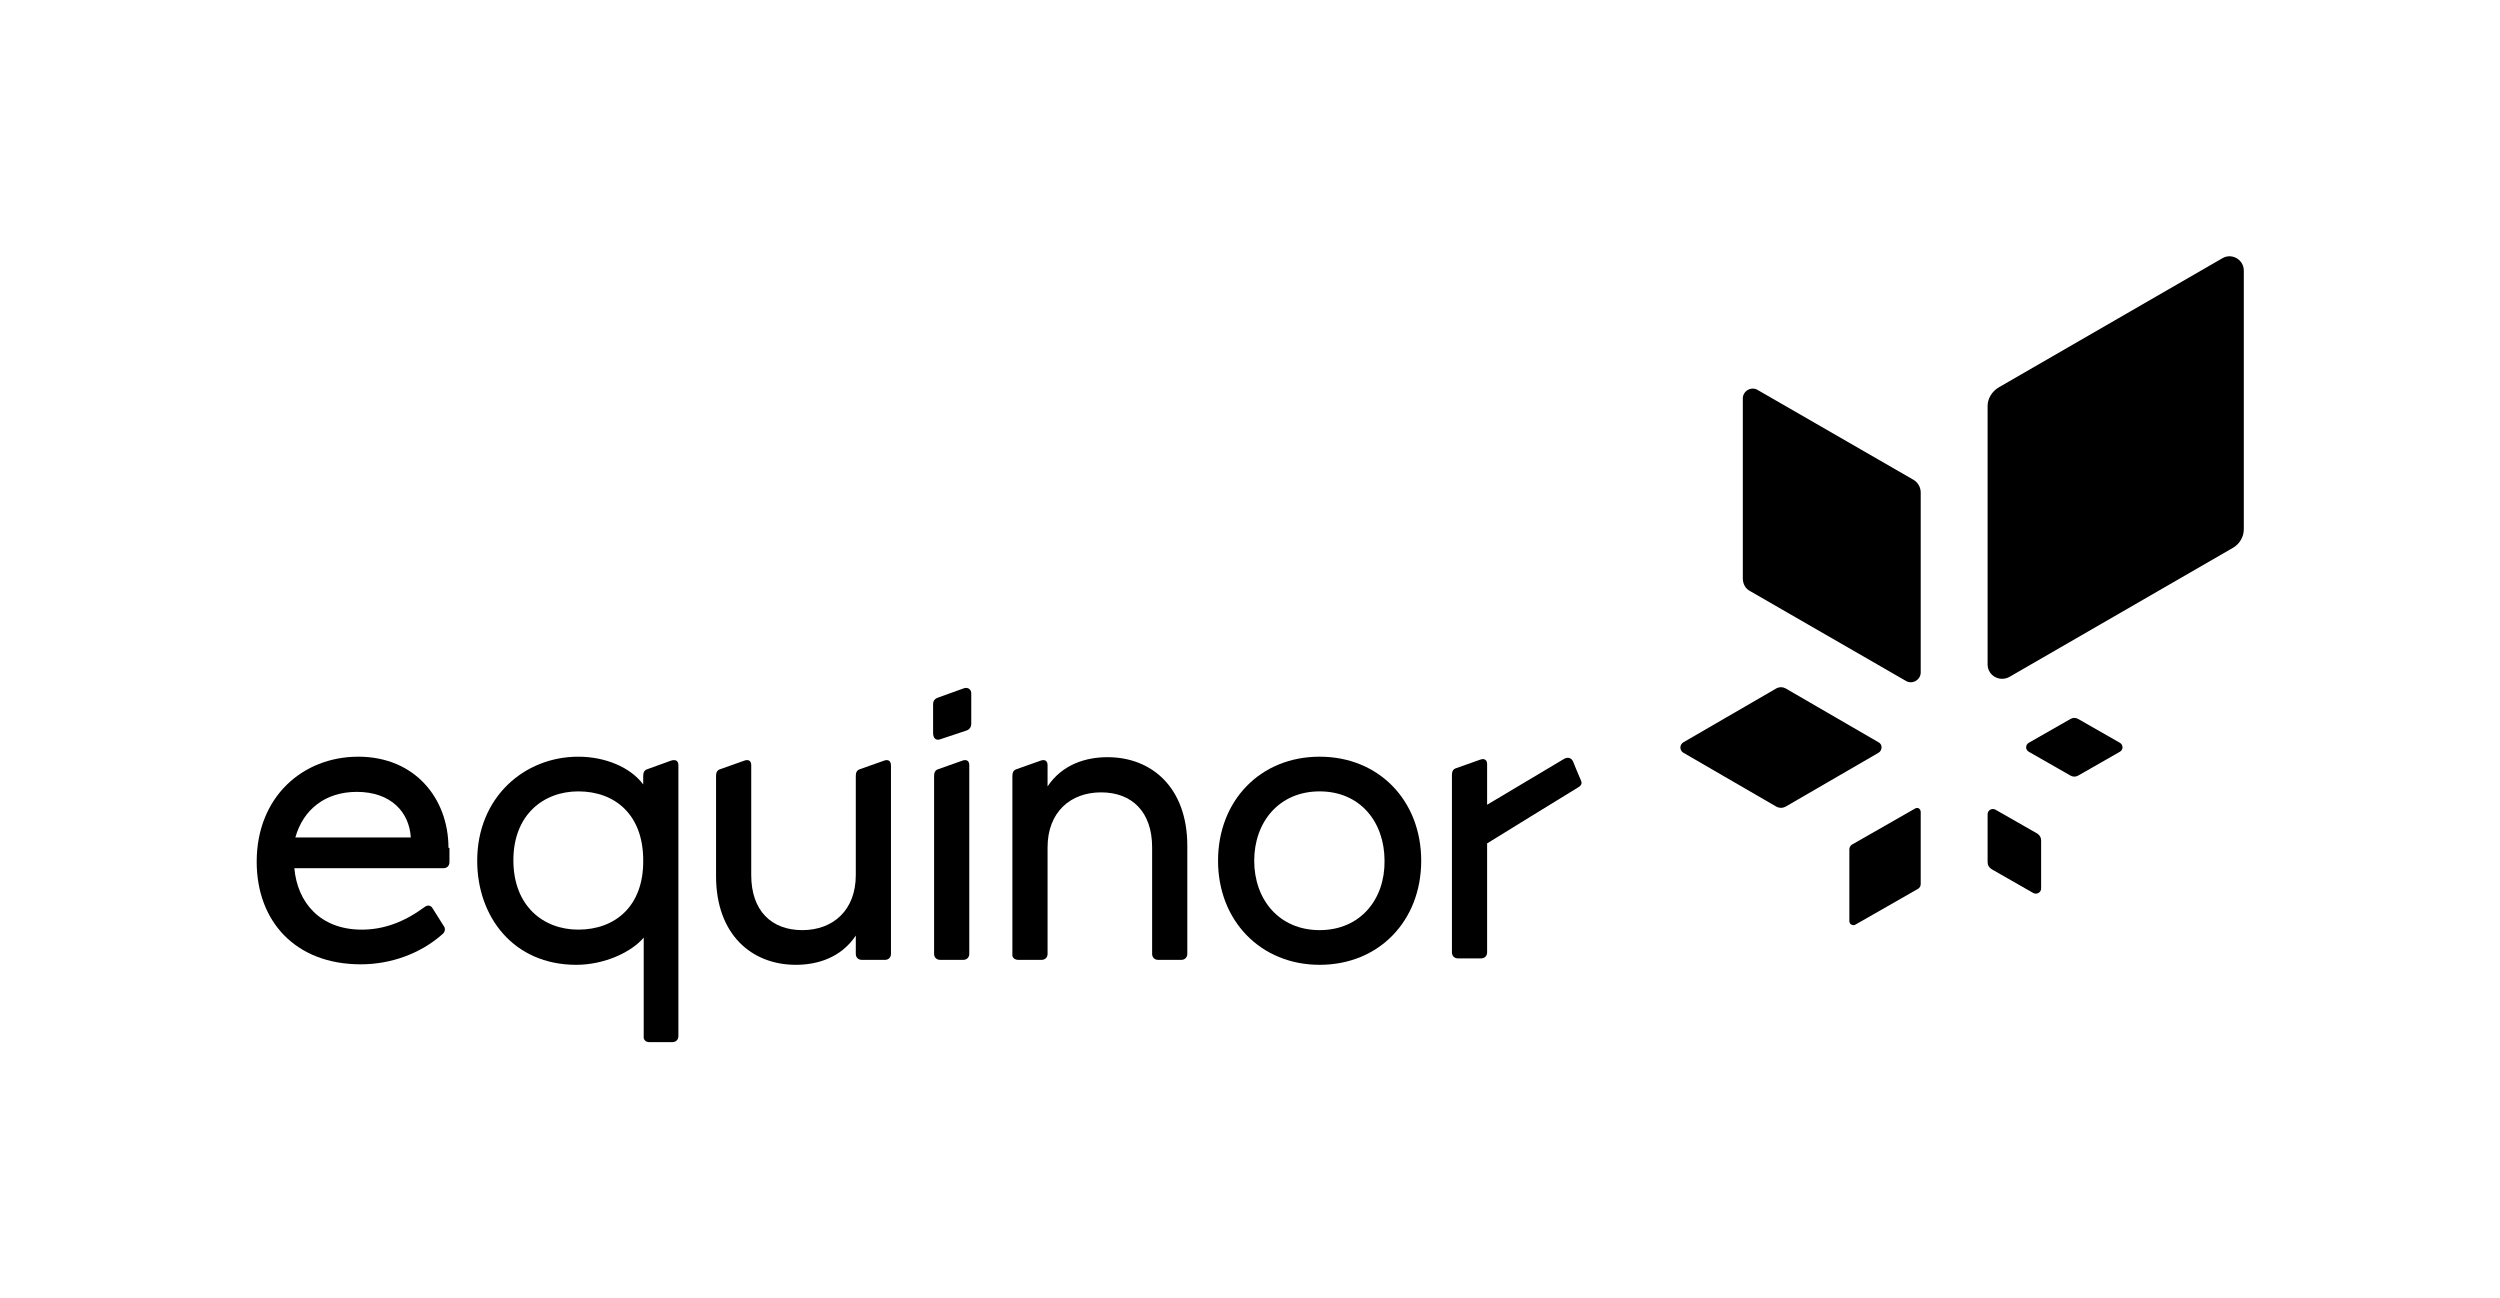 <?xml version="1.0" encoding="utf-8"?>
<!-- Generator: Adobe Illustrator 26.0.3, SVG Export Plug-In . SVG Version: 6.00 Build 0)  -->
<svg version="1.1" id="AW" xmlns="http://www.w3.org/2000/svg" xmlns:xlink="http://www.w3.org/1999/xlink" x="0px" y="0px"
	 viewBox="0 0 504.5 262" style="enable-background:new 0 0 504.5 262;" xml:space="preserve">
<g>
	<path d="M402.7,163.4l8.4,4.8c0.5,0.3,0.8,0.8,0.8,1.4l0,9.7c0,0.8-0.9,1.3-1.6,0.9l-8.4-4.8c-0.5-0.3-0.8-0.8-0.8-1.4l0-9.7
		C401.1,163.5,402,163,402.7,163.4z M409.4,151.7l8.4,4.8c0.5,0.3,1.1,0.3,1.6,0l8.4-4.8c0.7-0.4,0.7-1.4,0-1.8l-8.4-4.8
		c-0.5-0.3-1.1-0.3-1.6,0l-8.4,4.8C408.7,150.3,408.7,151.3,409.4,151.7z M379.1,149.8l-18.8-10.9c-0.6-0.3-1.2-0.3-1.8,0
		l-18.8,10.9c-0.8,0.5-0.8,1.6,0,2.1l18.8,10.9c0.6,0.3,1.2,0.3,1.8,0l18.8-10.9C379.9,151.4,379.9,150.2,379.1,149.8z M386.4,163.2
		l-12.6,7.2c-0.4,0.2-0.6,0.6-0.6,1l0,14.5c0,0.6,0.7,1,1.2,0.7l12.6-7.2c0.4-0.2,0.6-0.6,0.6-1l0-14.5
		C387.6,163.2,387,162.8,386.4,163.2z M448.5,52.1l-45.2,26.1c-1.3,0.8-2.2,2.2-2.2,3.7l0,52.2c0,2.2,2.4,3.6,4.4,2.5l45.2-26.1
		c1.3-0.8,2.1-2.2,2.1-3.7l0-52.2C452.8,52.4,450.4,51,448.5,52.1z M351.7,80.4l0,36.3c0,1.1,0.5,2.1,1.5,2.6l31.4,18.1
		c1.3,0.8,3-0.2,3-1.7l0-36.3c0-1.1-0.6-2.1-1.5-2.6l-31.4-18.1C353.4,77.9,351.7,78.9,351.7,80.4z"/>
	<g>
		<g>
			<path d="M317.5,153.8c-0.3-0.8-1-1.1-1.8-0.7c-0.8,0.5-15.6,9.3-15.6,9.3v-8.2c0-0.9-0.6-1.2-1.4-0.9l-4.8,1.7
				c-0.7,0.2-0.9,0.7-0.9,1.4v35.8c0,0.7,0.5,1.2,1.2,1.2h4.7c0.7,0,1.2-0.5,1.2-1.2v-22c0,0,17.5-10.8,18.2-11.2
				c0.7-0.4,1.1-0.8,0.7-1.6C318.7,156.8,317.5,153.8,317.5,153.8"/>
			<path d="M90.5,171.1c0-10-6.8-18.4-18.2-18.4c-11.2,0-20.5,8.1-20.5,21.2c0,12,7.8,20.7,21,20.7c6,0,12-2.1,16.5-6.1
				c0.6-0.5,0.6-1.2,0.2-1.7l-2.2-3.5c-0.4-0.7-1.1-0.7-1.7-0.2c-4.1,3-8.2,4.5-12.6,4.5c-8.4,0-13-5.5-13.6-12.4h30.1
				c0.8,0,1.2-0.6,1.2-1.2V171.1z M59.6,169c1.6-5.7,6.1-9.2,12.4-9.2c6.9,0,10.6,4.1,10.9,9.2H59.6z"/>
			<path d="M131,210.3h4.7c0.7,0,1.2-0.5,1.2-1.2v-54.7c0-0.9-0.6-1.2-1.5-0.9l-4.7,1.7c-0.7,0.2-0.9,0.7-0.9,1.4v1.7
				c-2.6-3.5-7.7-5.6-13.1-5.6c-10.9,0-20.4,8.2-20.4,21c0,11.3,7.3,21,20,21c5.7,0,11.2-2.6,13.6-5.5v19.9
				C129.8,209.8,130.3,210.3,131,210.3 M116.7,187.6c-7.1,0-13.1-4.8-13.1-14s6.1-13.9,13.1-13.9c7.4,0,13.1,4.7,13.1,13.9
				C129.9,182.9,124.1,187.6,116.7,187.6"/>
			<path d="M160.6,194.7c4.3,0,9.1-1.4,12.1-5.9v3.7c0,0.7,0.5,1.2,1.2,1.2h4.7c0.7,0,1.2-0.5,1.2-1.2v-38c0-1-0.6-1.3-1.4-1
				l-4.8,1.7c-0.7,0.2-0.9,0.7-0.9,1.4v20c0,7.1-4.6,11.1-10.8,11.1c-6.2,0-10.3-3.9-10.3-11.1v-22.2c0-0.9-0.6-1.2-1.4-0.9
				l-4.8,1.7c-0.7,0.2-0.9,0.7-0.9,1.4v20.2C144.5,188.6,151.7,194.7,160.6,194.7"/>
			<g>
				<path d="M189.7,149.2l5.1-1.7c0.8-0.2,1.2-0.7,1.2-1.5v-6.1c0-0.7-0.6-1.3-1.5-1l-5,1.8c-0.7,0.2-1.2,0.6-1.2,1.4v5.8
					C188.3,148.9,188.8,149.5,189.7,149.2"/>
				<path d="M189.7,193.7h4.7c0.7,0,1.2-0.5,1.2-1.2v-38.1c0-0.9-0.6-1.2-1.4-0.9l-4.8,1.7c-0.7,0.2-0.9,0.7-0.9,1.4v35.9
					C188.5,193.2,189,193.7,189.7,193.7"/>
			</g>
			<path d="M205.5,193.7h4.7c0.7,0,1.2-0.5,1.2-1.2v-21.5c0-7.1,4.6-11.1,10.8-11.1c6.2,0,10.3,3.9,10.3,11.1v21.5
				c0,0.7,0.5,1.2,1.2,1.2h4.7c0.7,0,1.2-0.5,1.2-1.2v-21.8c0-11.8-7.2-17.9-16.1-17.9c-4.3,0-9.1,1.4-12.1,5.9v-4.3
				c0-0.9-0.6-1.2-1.4-0.9l-4.8,1.7c-0.7,0.2-0.9,0.7-0.9,1.4v35.9C204.2,193.2,204.7,193.7,205.5,193.7"/>
			<path d="M266.3,152.7c-12,0-20.5,8.9-20.5,21c0,12.1,8.6,21,20.5,21c12,0,20.5-8.9,20.5-21C286.8,161.6,278.3,152.7,266.3,152.7
				 M266.3,187.7c-8.2,0-13.2-6.2-13.2-14c0-7.8,5-14,13.2-14c8.2,0,13.1,6.2,13.1,14C279.5,181.5,274.5,187.7,266.3,187.7"/>
		</g>
	</g>
</g>
</svg>
